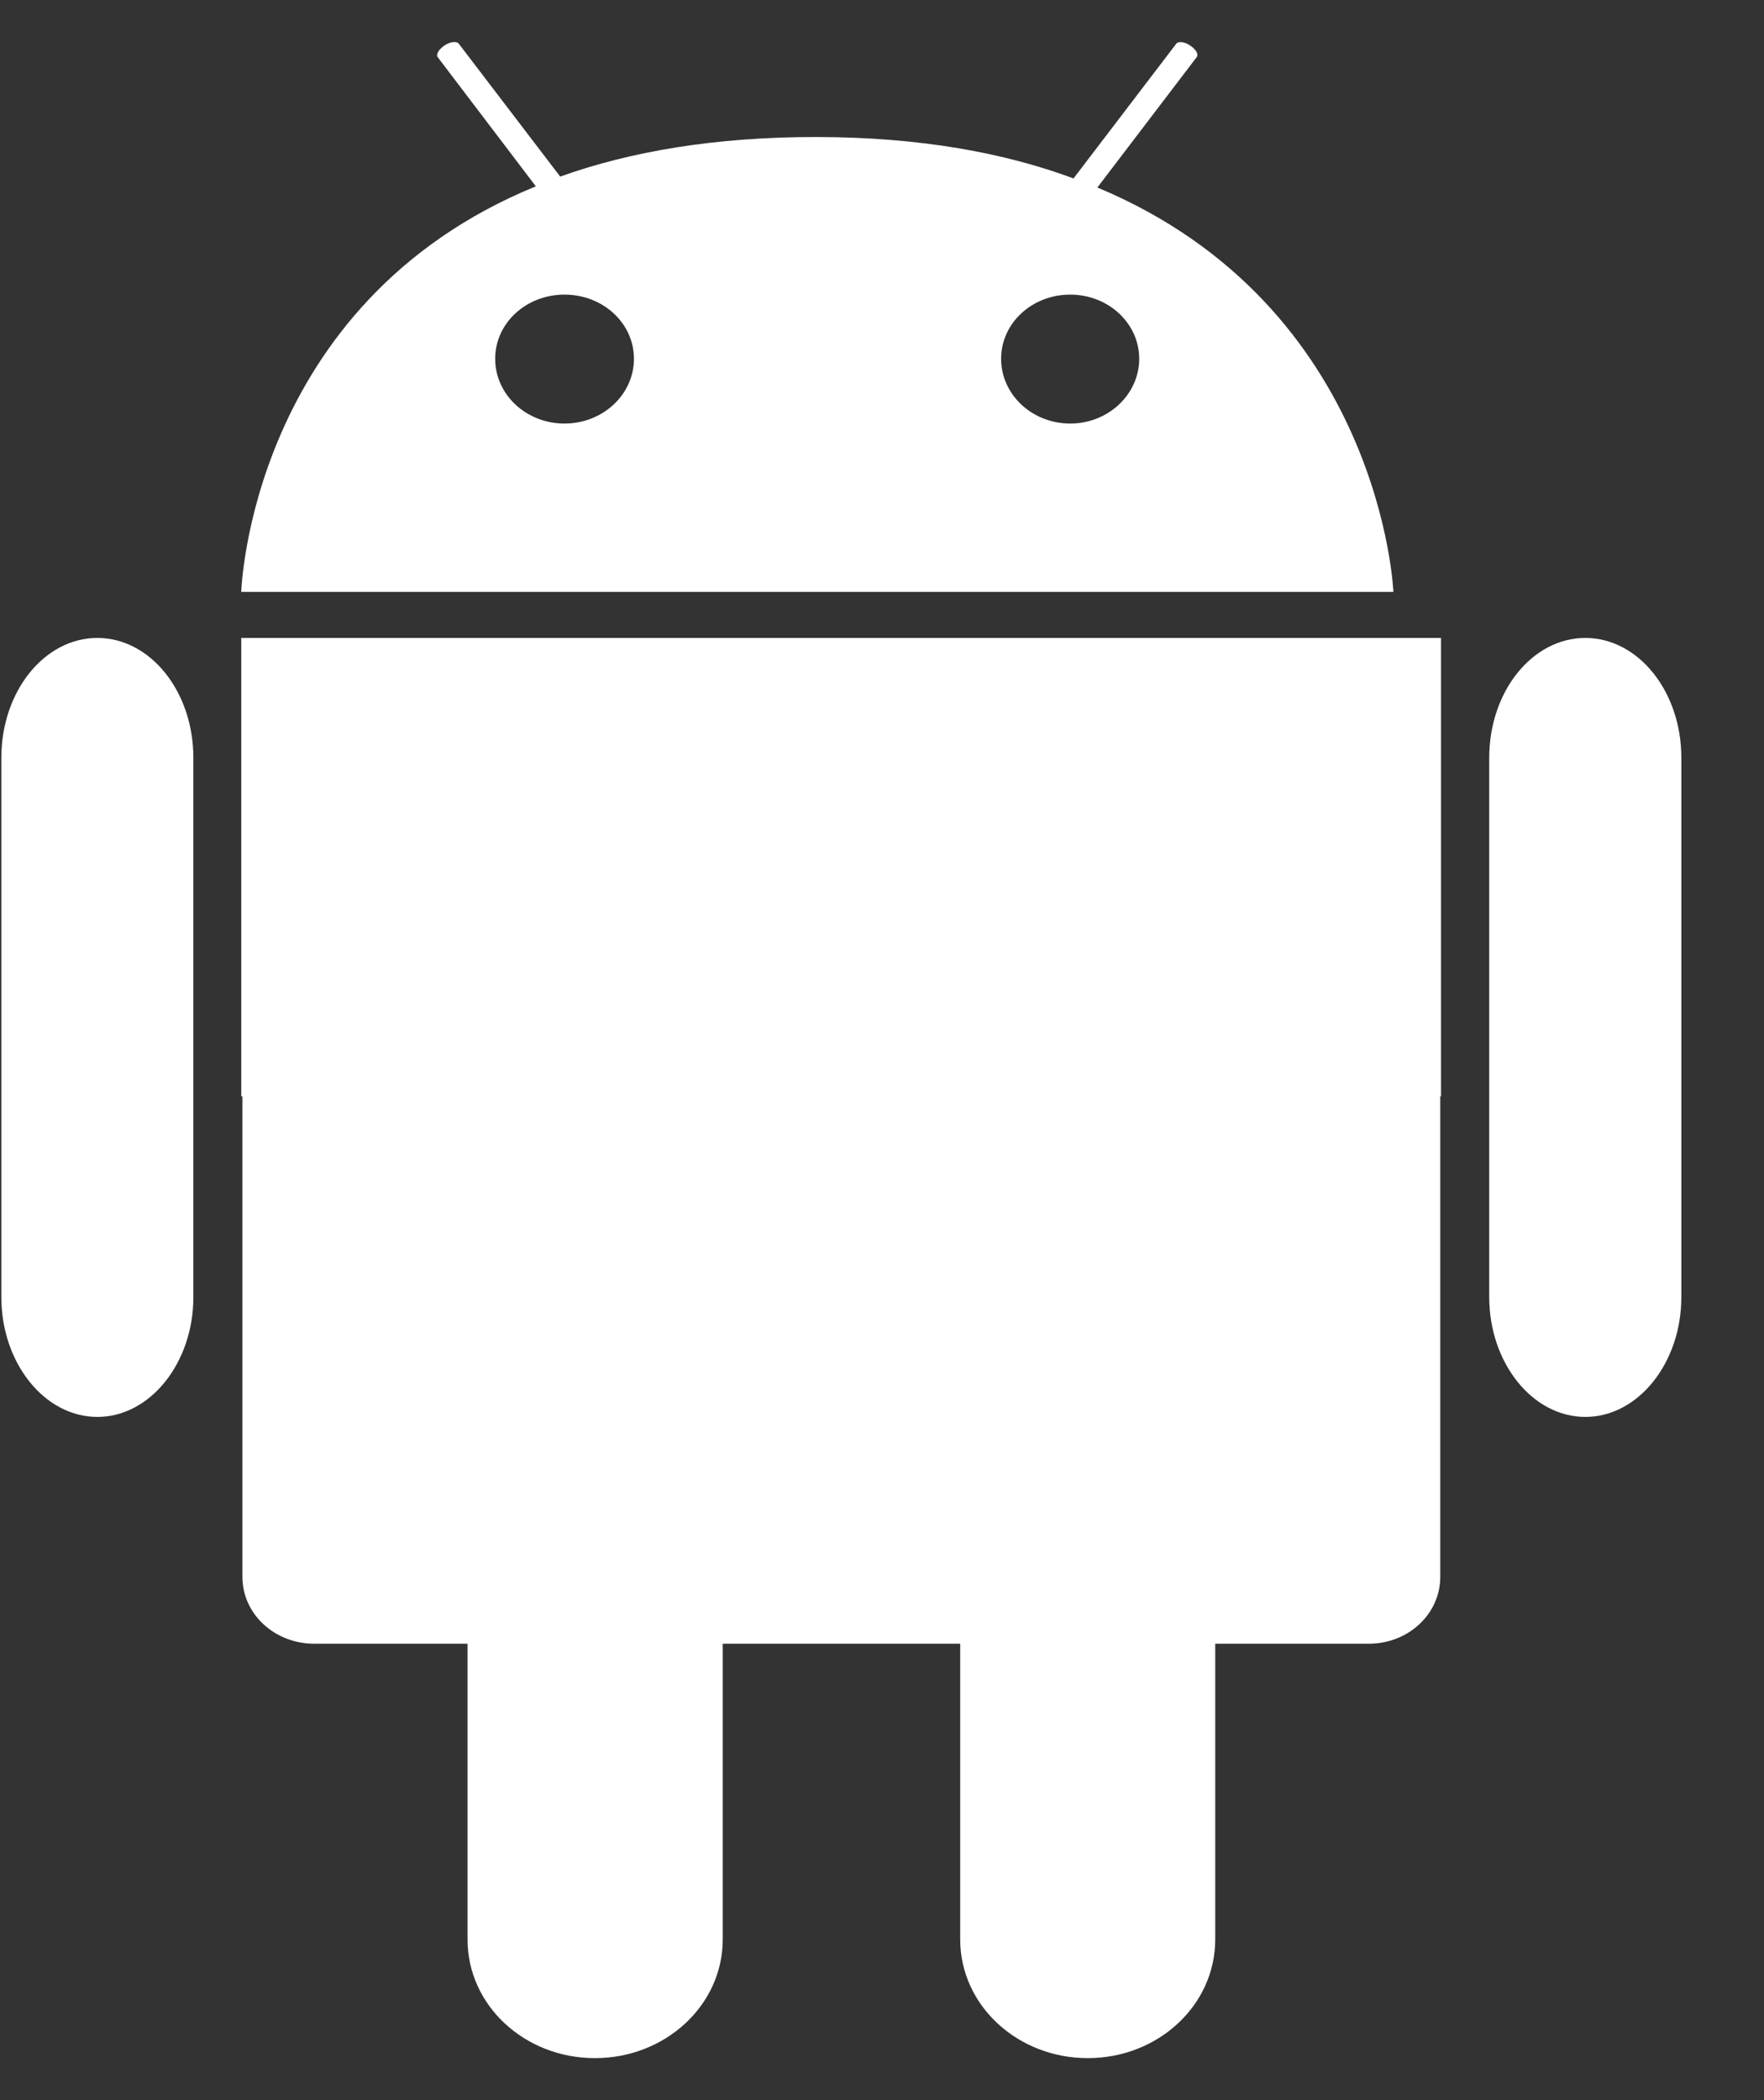 <svg width="21" height="25" viewBox="0 0 21 25" fill="none" xmlns="http://www.w3.org/2000/svg">
<rect x="0" y="0" width="21" height="25" fill="#333333" stroke="none"/>
<path d="M3.742 7.594H2.872V13.05H2.886V18.771C2.886 19.215 3.27 19.567 3.742 19.567H5.566V23.088C5.566 23.87 6.243 24.5 7.083 24.5C7.921 24.5 8.604 23.87 8.604 23.087V19.567H11.431V23.087C11.431 23.87 12.111 24.5 12.95 24.5C13.788 24.5 14.467 23.87 14.467 23.087V19.567H16.295C16.764 19.567 17.146 19.215 17.146 18.77V13.05H17.155V7.594H3.742ZM18.873 7.594C18.243 7.594 17.729 8.229 17.729 9.021V15.441C17.729 16.224 18.243 16.867 18.873 16.867C19.502 16.867 20.016 16.224 20.016 15.441V9.021C20.016 8.229 19.502 7.594 18.873 7.594ZM1.159 7.594C0.529 7.594 0.016 8.229 0.016 9.021V15.441C0.016 16.224 0.529 16.867 1.159 16.867C1.788 16.867 2.302 16.224 2.302 15.441V9.021C2.302 8.229 1.788 7.594 1.159 7.594ZM12.741 5.042C12.286 5.042 11.918 4.696 11.918 4.271C11.918 3.846 12.286 3.507 12.741 3.507C13.193 3.507 13.562 3.847 13.562 4.271C13.562 4.695 13.193 5.042 12.741 5.042ZM6.72 5.042C6.263 5.042 5.895 4.696 5.895 4.271C5.895 3.846 6.264 3.507 6.72 3.507C7.178 3.507 7.547 3.847 7.547 4.271C7.547 4.695 7.178 5.042 6.72 5.042ZM13.064 2.232L14.245 0.682C14.273 0.648 14.239 0.588 14.167 0.541C14.105 0.498 14.03 0.489 14.005 0.518L12.78 2.124C11.959 1.819 10.952 1.633 9.729 1.631C8.502 1.629 7.494 1.807 6.669 2.102L5.46 0.518C5.432 0.488 5.358 0.497 5.292 0.541C5.223 0.588 5.187 0.648 5.212 0.682L6.379 2.218C2.973 3.612 2.872 7.046 2.872 7.046H16.588C16.588 7.046 16.452 3.647 13.064 2.232Z" fill="white"/>
</svg>
